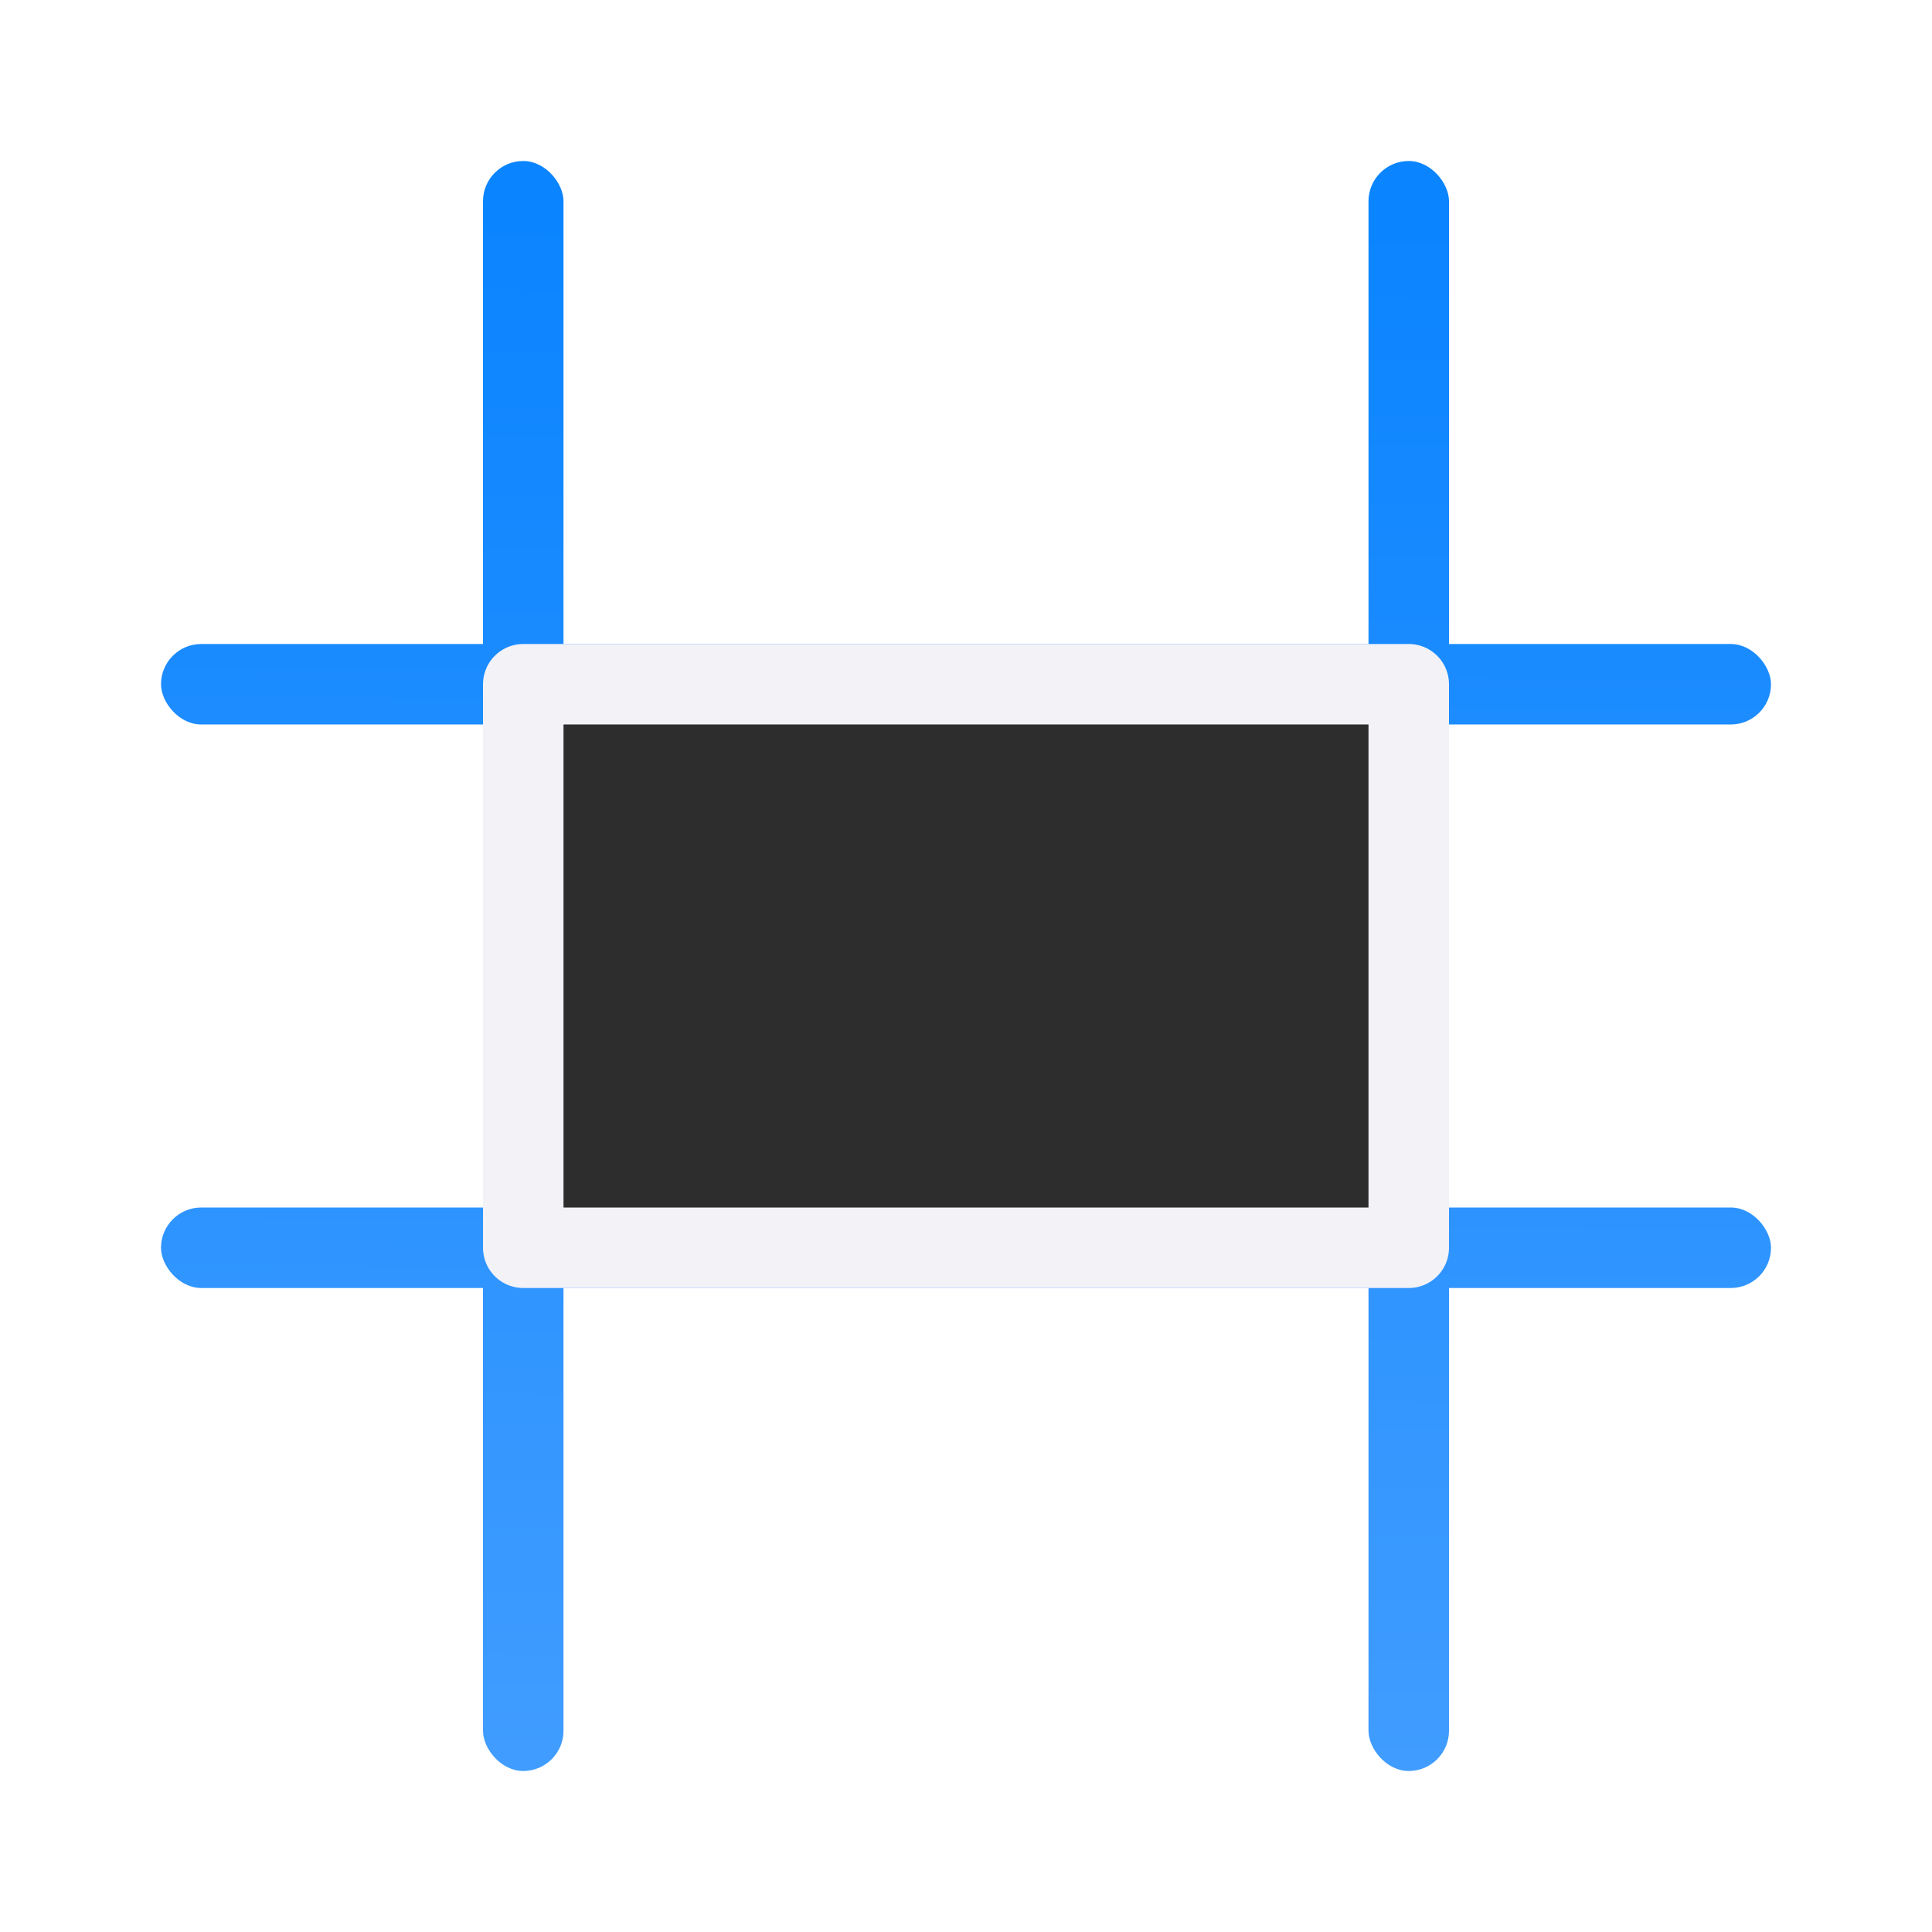 <svg viewBox="0 0 24 24" xmlns="http://www.w3.org/2000/svg" xmlns:xlink="http://www.w3.org/1999/xlink"><linearGradient id="a" gradientUnits="userSpaceOnUse" x1="12.881" x2="13.051" y1="21.864" y2="2.441"><stop offset="0" stop-color="#409cff"/><stop offset="1" stop-color="#0a84ff"/></linearGradient><g fill="url(#a)"><rect height="20" ry=".5" width="1" x="17" y="2"/><rect height="20" ry=".5" width="1" x="6" y="2"/><rect height="1" ry=".5" width="20" x="2" y="8"/><rect height="1" ry=".5" width="20" x="2" y="15"/></g><path d="m17.5 15.5h-11v-7h11z" fill="#2d2d2d" stroke="#f2f2f7" stroke-linecap="round" stroke-linejoin="round"/></svg>